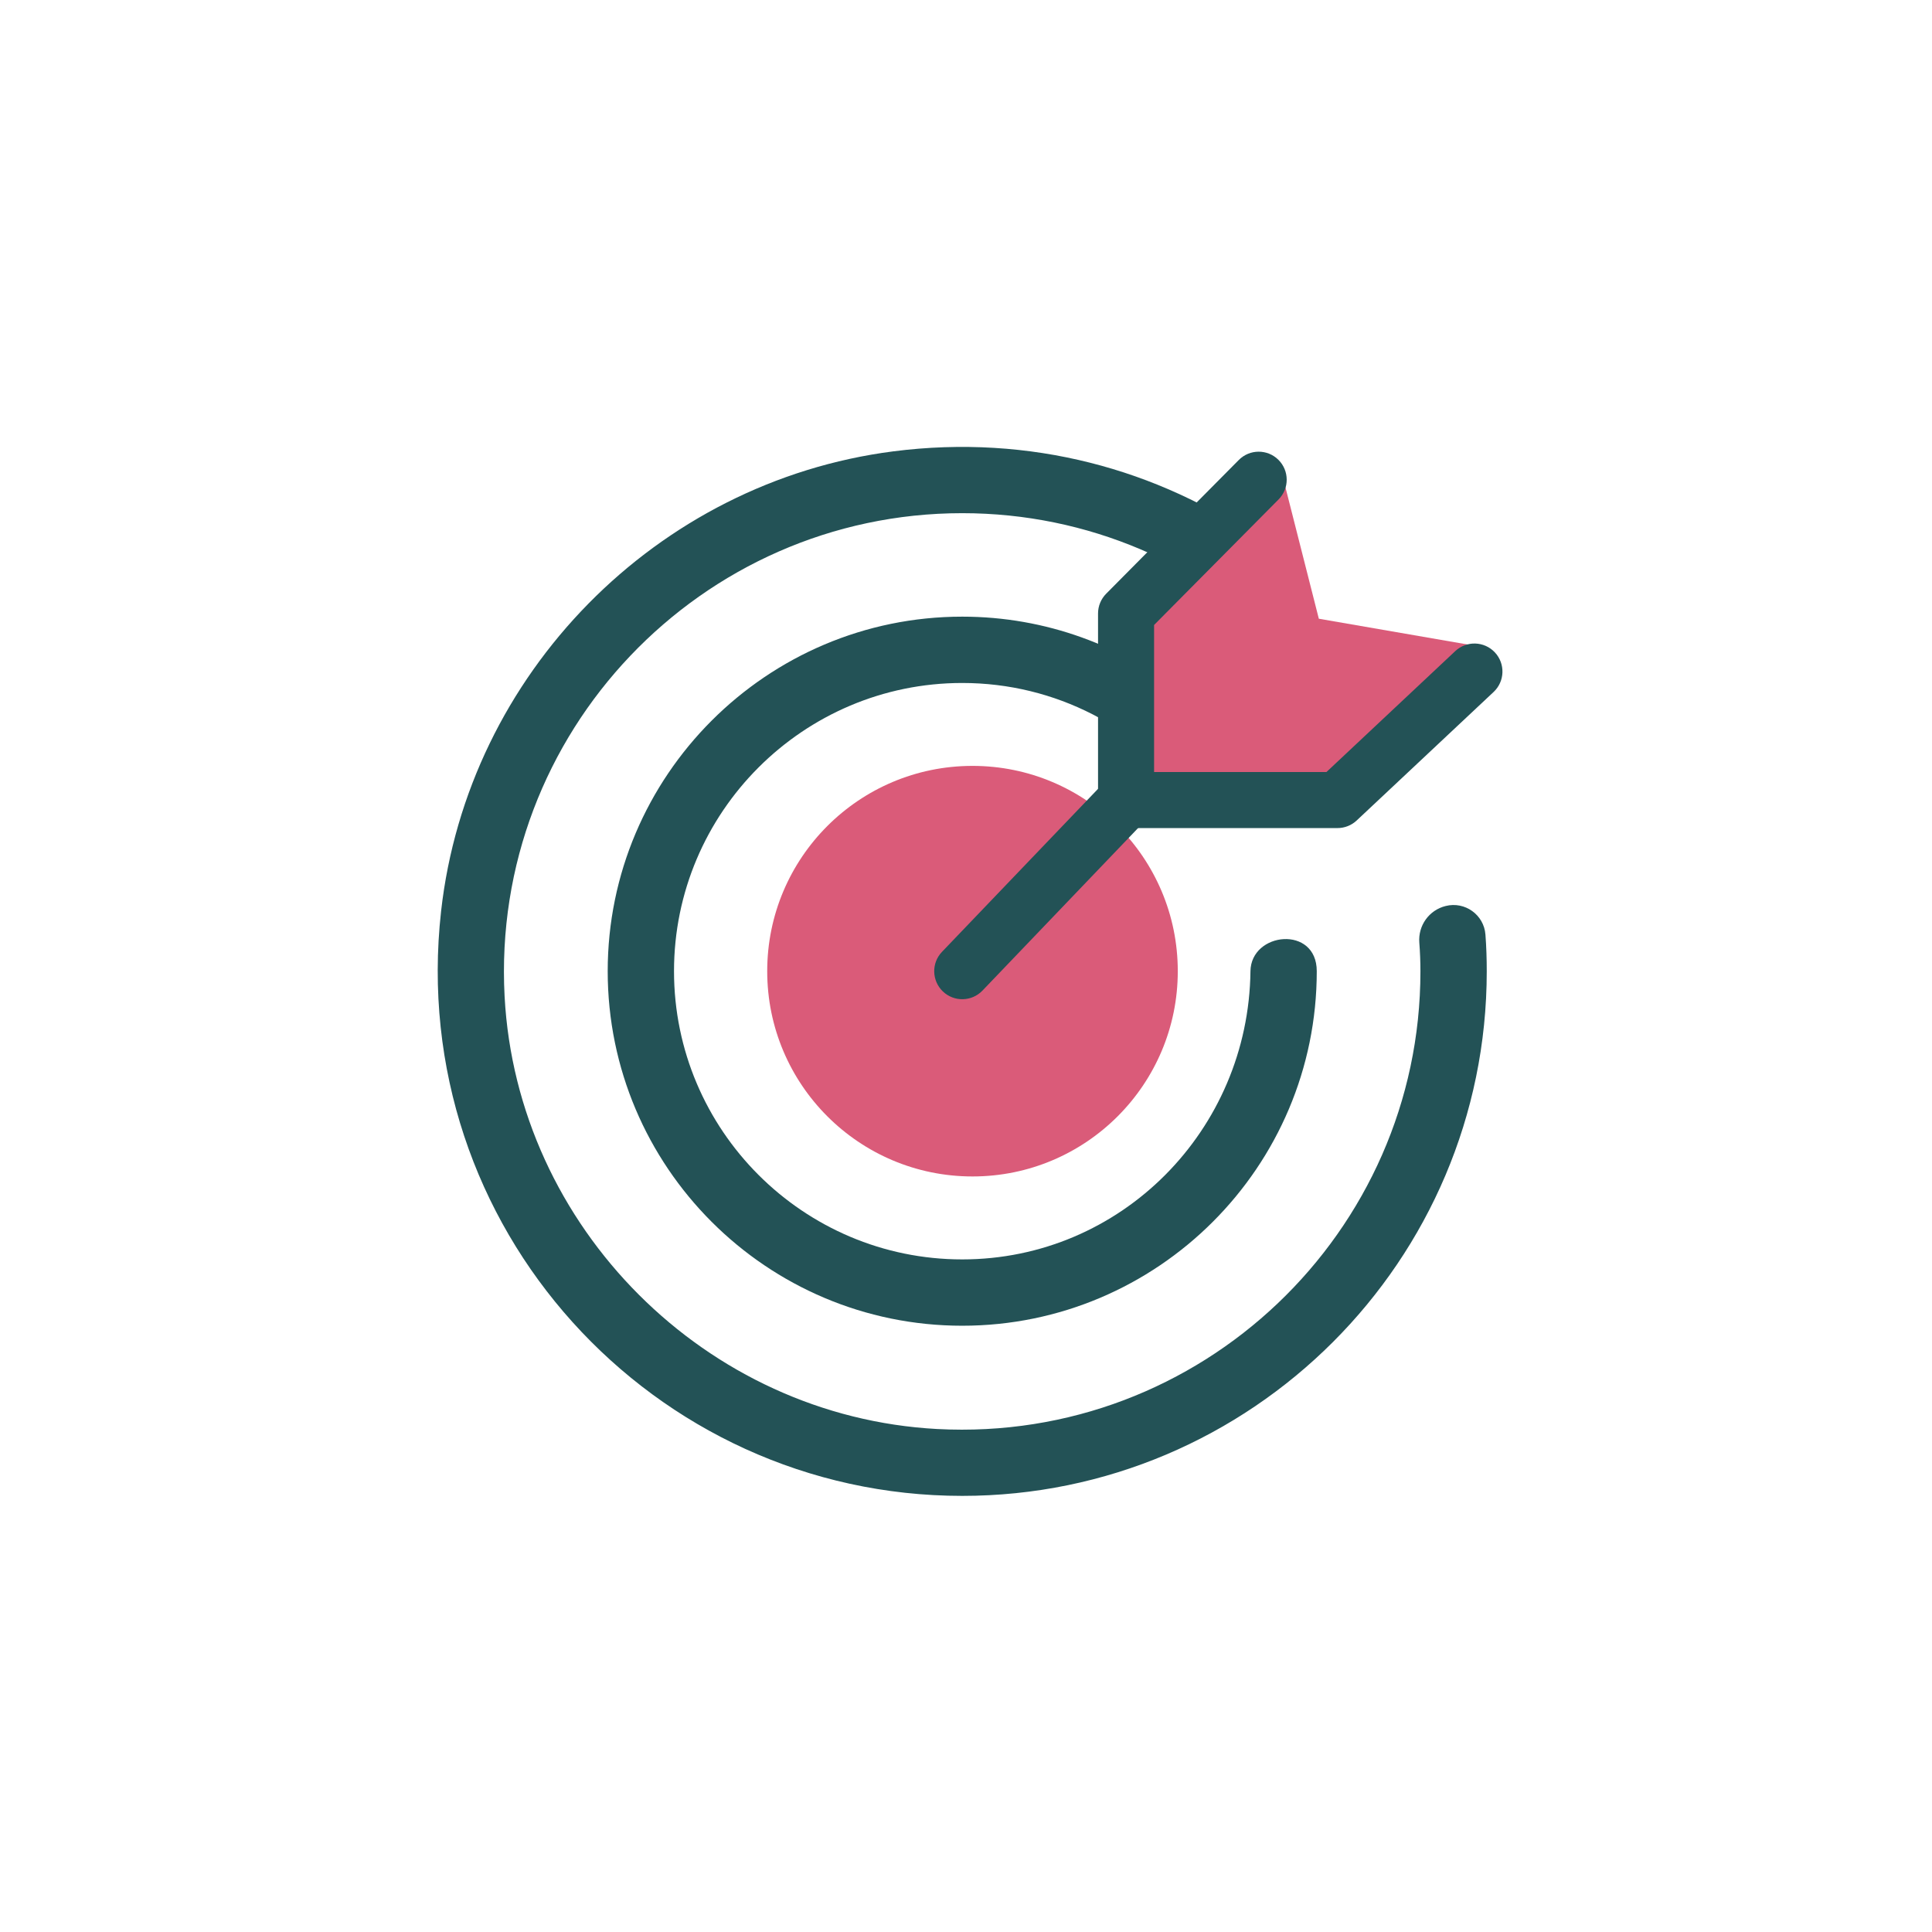 <svg width="128" height="128" viewBox="0 0 128 128" fill="none" xmlns="http://www.w3.org/2000/svg">
<path d="M64.431 77.943C71.942 77.943 78.031 71.854 78.031 64.343C78.031 56.831 71.942 50.742 64.431 50.742C56.919 50.742 50.83 56.831 50.83 64.343C50.83 71.854 56.919 77.943 64.431 77.943Z" fill="#DA5B79"/>
<path d="M95.778 60.025C94.677 60.297 93.946 61.324 94.033 62.45C94.082 63.081 94.107 63.712 94.107 64.356C94.107 81.644 79.579 95.604 62.092 94.676C46.784 93.859 34.247 81.323 33.431 66.014C32.502 48.528 46.462 33.999 63.75 33.999C72.116 33.999 79.702 37.402 85.197 42.897L83.514 35.806C76.745 31.103 68.255 28.739 59.184 29.903C43.492 31.92 30.98 44.654 29.223 60.371C26.884 81.31 43.269 99.106 63.75 99.106C82.907 99.106 98.501 83.513 98.501 64.356C98.501 63.539 98.476 62.722 98.414 61.918C98.315 60.606 97.053 59.703 95.778 60.025Z" fill="#235256"/>
<path d="M82.846 64.344C82.722 74.876 74.282 83.439 63.75 83.439C53.219 83.439 44.655 74.876 44.655 64.344C44.655 53.813 53.219 45.249 63.75 45.249C69.963 45.249 75.482 48.244 78.972 52.86L78.44 46.041C74.418 42.798 69.307 40.855 63.75 40.855C50.806 40.855 40.262 51.387 40.262 64.344C40.262 77.301 50.793 87.833 63.75 87.833C76.707 87.833 87.239 77.301 87.239 64.344C87.239 61.287 82.883 61.733 82.846 64.344Z" fill="#235256"/>
<path fill-rule="evenodd" clip-rule="evenodd" d="M75.888 51.668C76.628 52.377 76.654 53.552 75.945 54.292L65.092 65.628C64.383 66.369 63.208 66.394 62.467 65.685C61.727 64.976 61.701 63.801 62.41 63.061L73.263 51.725C73.972 50.984 75.147 50.959 75.888 51.668Z" fill="#235256"/>
<path d="M85.037 31.785L74.332 39.557V51.784H87.512L97.957 42.824L87.376 40.992L85.037 31.785Z" fill="#DA5B79"/>
<path fill-rule="evenodd" clip-rule="evenodd" d="M84.698 30.464C85.426 31.186 85.431 32.361 84.709 33.089L76.461 41.407V51.15H87.879L96.414 43.138C97.162 42.437 98.336 42.474 99.038 43.221C99.74 43.969 99.703 45.144 98.955 45.845L89.884 54.359C89.54 54.682 89.085 54.862 88.613 54.862H74.604C73.579 54.862 72.748 54.031 72.748 53.006V40.643C72.748 40.153 72.942 39.684 73.286 39.336L82.073 30.475C82.795 29.747 83.97 29.742 84.698 30.464Z" fill="#235256"/>
</svg>

